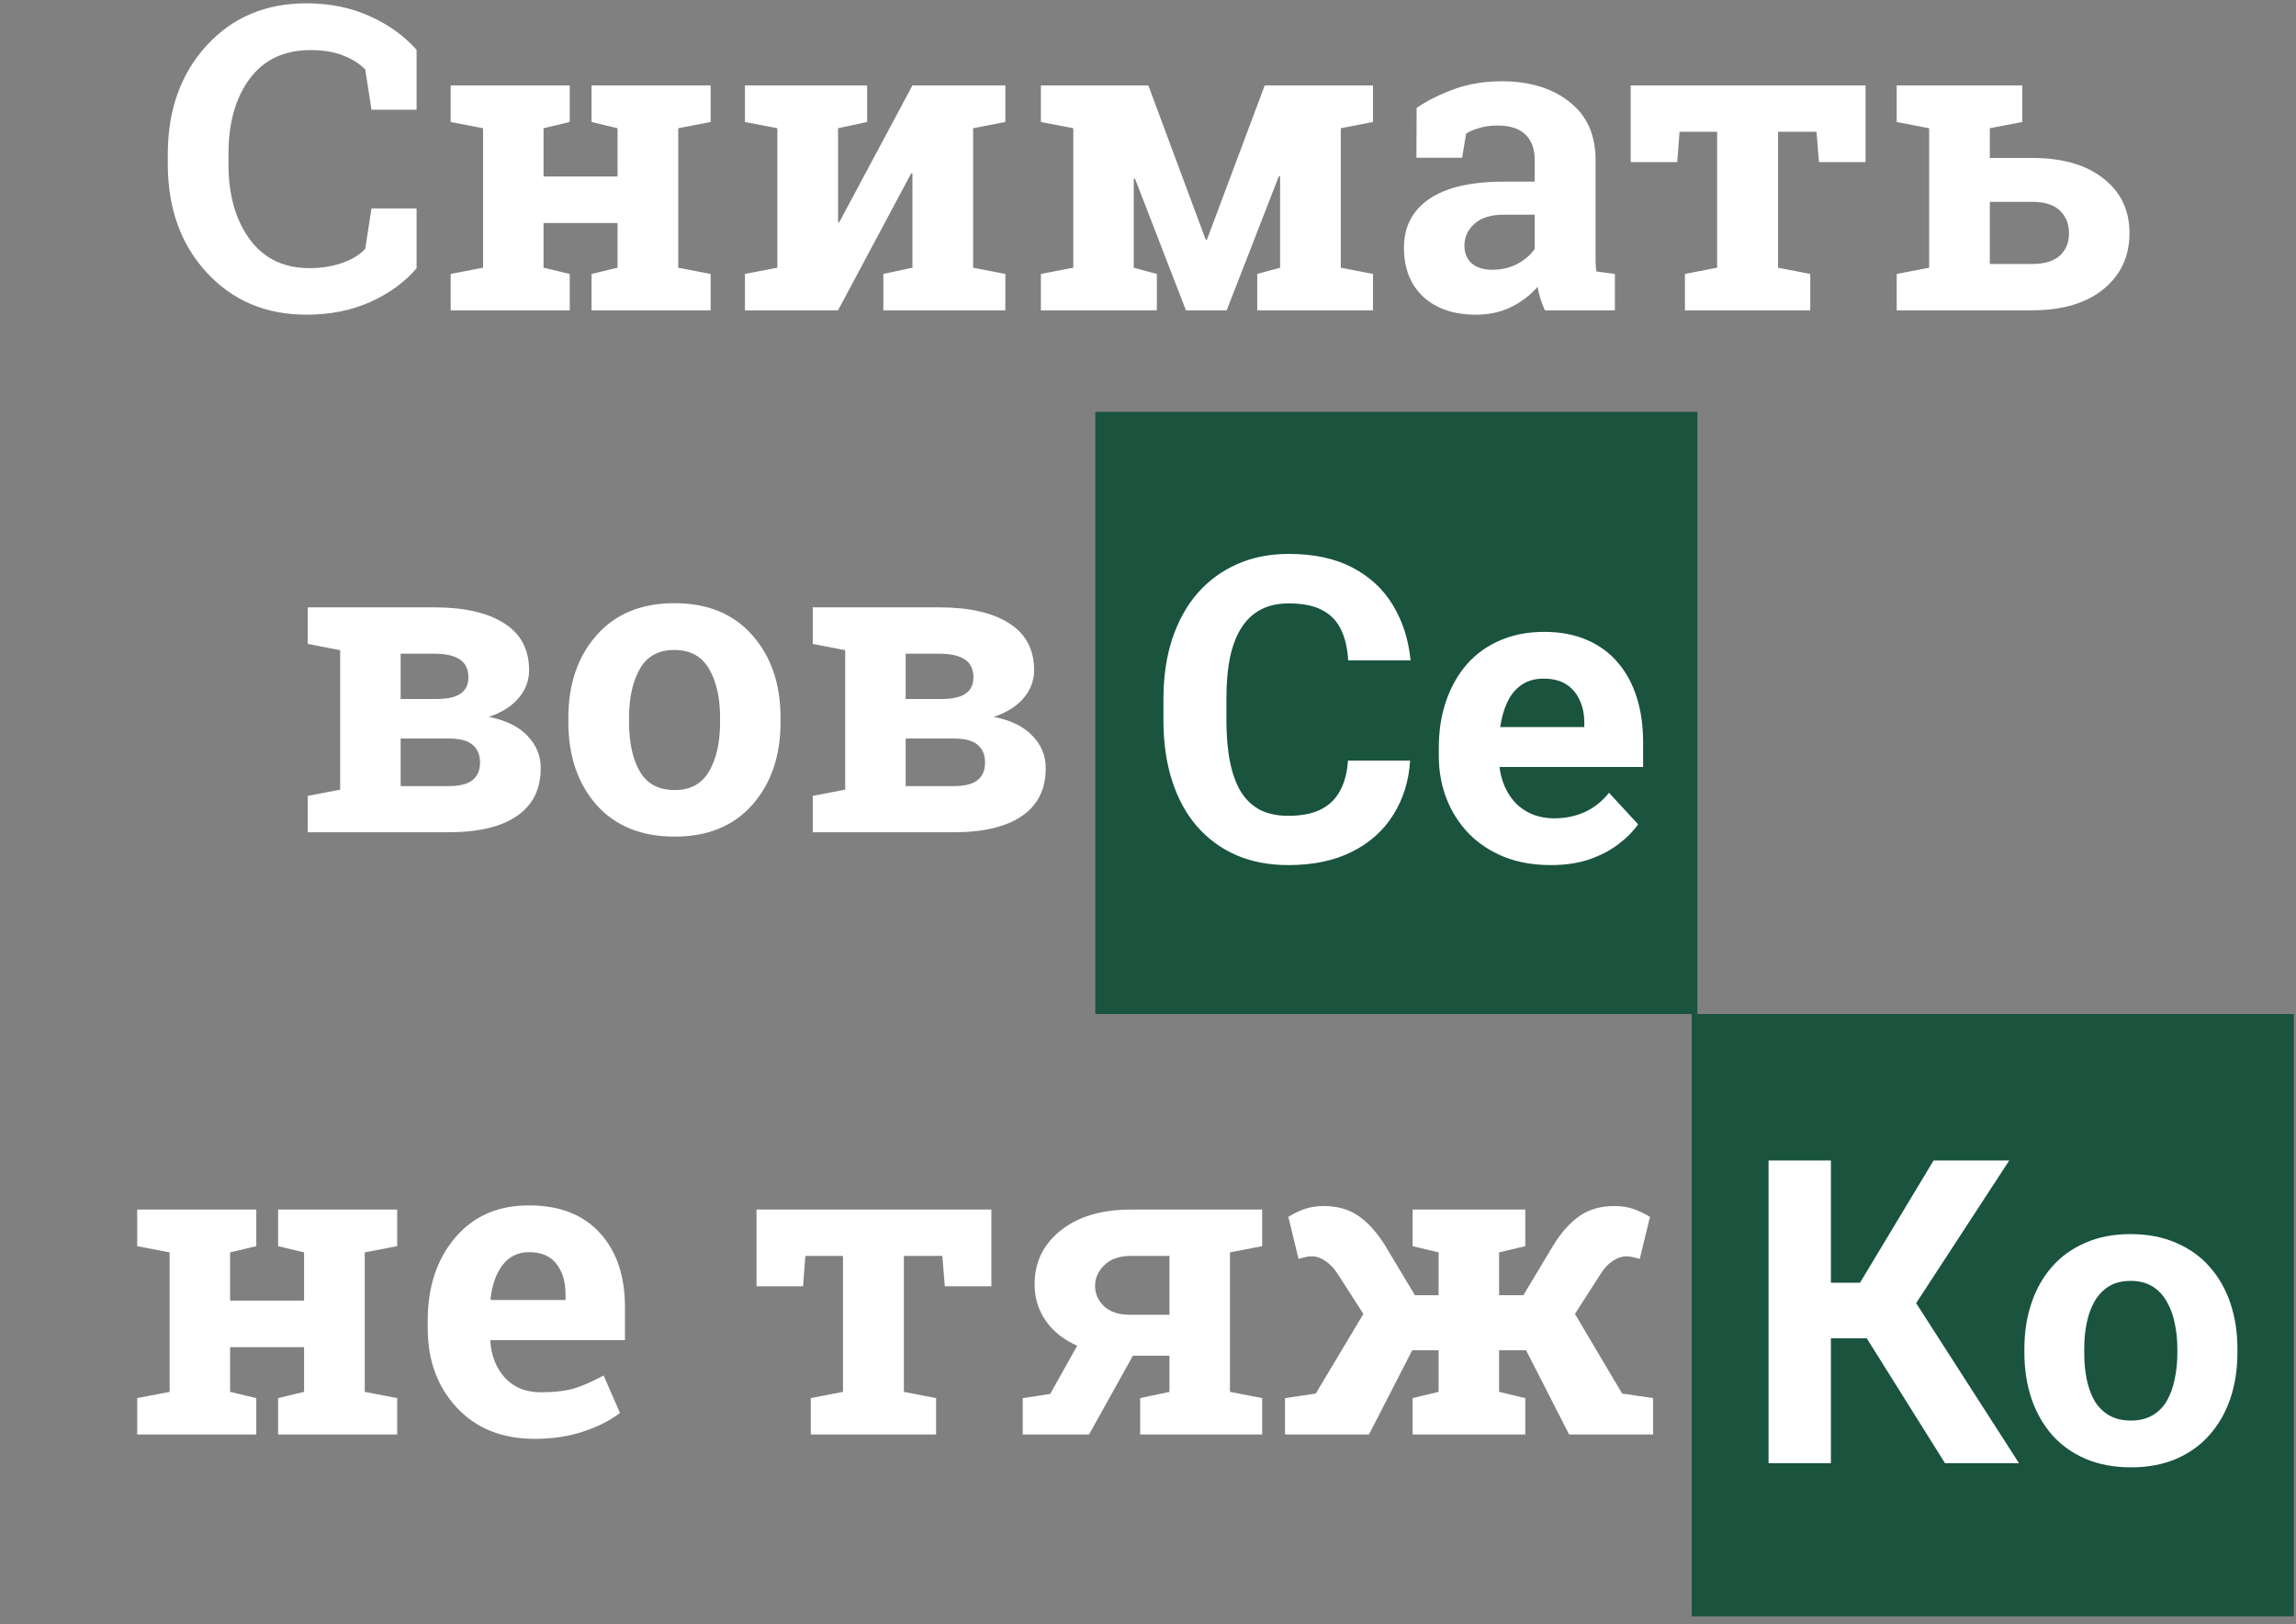 <svg width="222" height="157" viewBox="0 0 222 157" fill="none" xmlns="http://www.w3.org/2000/svg">
<rect x="0" y="0" width="222" height="157" fill="#808080" stroke="none"/>
<path d="M40.278 10.608H35.917L35.315 6.71C34.739 6.134 34.008 5.679 33.124 5.344C32.254 5.009 31.222 4.841 30.03 4.841C27.484 4.841 25.522 5.766 24.142 7.614C22.776 9.463 22.092 11.874 22.092 14.848V15.873C22.092 18.847 22.776 21.265 24.142 23.128C25.508 24.99 27.438 25.921 29.929 25.921C31.081 25.921 32.133 25.753 33.084 25.418C34.049 25.084 34.792 24.628 35.315 24.052L35.917 20.154H40.278V25.941C39.099 27.307 37.592 28.399 35.757 29.216C33.935 30.02 31.892 30.422 29.628 30.422C25.703 30.422 22.488 29.062 19.982 26.343C17.477 23.623 16.225 20.133 16.225 15.873V14.889C16.225 10.642 17.471 7.152 19.962 4.419C22.454 1.686 25.676 0.32 29.628 0.32C31.892 0.32 33.935 0.735 35.757 1.566C37.579 2.383 39.086 3.468 40.278 4.821V10.608ZM43.574 11.794V8.257H55.088V11.794L52.556 12.397V17.059H59.71V12.397L57.198 11.794V8.257H59.71H65.578H68.712V11.794L65.578 12.397V25.881L68.712 26.483V30H57.198V26.483L59.71 25.881V21.56H52.556V25.881L55.088 26.483V30H43.574V26.483L46.708 25.881V12.397L43.574 11.794ZM83.844 8.257V11.794L81.03 12.397V21.46L81.151 21.48L88.224 8.257H94.092H97.207V11.794L94.092 12.397V25.881L97.207 26.483V30H85.411V26.483L88.224 25.881V16.778L88.104 16.758L81.03 30H72.028V26.483L75.163 25.881V12.397L72.028 11.794V8.257H81.03H83.844ZM116.578 23.168H116.699L122.285 8.257H129.64H132.754V11.794L129.64 12.397V25.881L132.754 26.483V30H121.562V26.483L123.772 25.881V17.059L123.652 17.039L118.608 30H114.669L109.746 17.28L109.625 17.3V25.881L111.856 26.483V30H100.643V26.483L103.778 25.881V12.397L100.643 11.794V8.257H103.778H111.032L116.578 23.168ZM149.373 30C149.212 29.638 149.071 29.27 148.951 28.895C148.83 28.506 148.737 28.118 148.67 27.729C147.973 28.533 147.122 29.183 146.118 29.678C145.126 30.174 143.987 30.422 142.701 30.422C140.571 30.422 138.877 29.846 137.617 28.694C136.372 27.528 135.749 25.948 135.749 23.951C135.749 21.915 136.566 20.341 138.2 19.229C139.835 18.117 142.233 17.561 145.394 17.561H148.388V15.431C148.388 14.386 148.087 13.576 147.484 13C146.881 12.424 145.99 12.136 144.811 12.136C144.142 12.136 143.545 12.216 143.023 12.377C142.5 12.524 142.078 12.705 141.757 12.919L141.375 15.25H136.954L136.974 10.428C138.046 9.704 139.272 9.095 140.652 8.599C142.045 8.103 143.559 7.856 145.193 7.856C147.886 7.856 150.069 8.519 151.744 9.845C153.432 11.158 154.276 13.033 154.276 15.471V24.454C154.276 24.789 154.276 25.104 154.276 25.398C154.289 25.693 154.316 25.974 154.356 26.242L156.145 26.483V30H149.373ZM144.289 26.081C145.173 26.081 145.977 25.894 146.7 25.519C147.424 25.13 147.986 24.648 148.388 24.072V20.756H145.394C144.148 20.756 143.204 21.051 142.561 21.641C141.918 22.217 141.596 22.913 141.596 23.73C141.596 24.467 141.831 25.043 142.3 25.459C142.782 25.874 143.445 26.081 144.289 26.081ZM180.379 8.257V15.672H175.878L175.637 12.739H171.919V25.881L175.034 26.483V30H162.917V26.483L166.031 25.881V12.739H162.394L162.173 15.672H157.672V8.257H180.379ZM192.396 8.257V15.271H196.475C199.422 15.271 201.727 15.934 203.388 17.26C205.062 18.573 205.9 20.328 205.9 22.525C205.9 24.775 205.062 26.584 203.388 27.95C201.713 29.317 199.409 30 196.475 30H183.393V26.483L186.528 25.881V12.397L183.393 11.794V8.257H186.528H192.396ZM192.396 19.511V25.519H196.475C197.681 25.519 198.578 25.251 199.168 24.715C199.757 24.166 200.052 23.449 200.052 22.565C200.052 21.654 199.757 20.917 199.168 20.355C198.592 19.792 197.694 19.511 196.475 19.511H192.396ZM195.531 8.257V11.794L192.396 12.397V8.257H195.531Z" fill="white"/>
<path d="M41.974 58.714C44.868 58.714 47.118 59.224 48.726 60.242C50.347 61.26 51.157 62.774 51.157 64.783C51.157 65.801 50.816 66.706 50.132 67.496C49.463 68.286 48.505 68.889 47.259 69.304C48.907 69.626 50.153 70.236 50.996 71.133C51.854 72.017 52.283 73.055 52.283 74.248C52.283 76.297 51.512 77.845 49.972 78.89C48.444 79.935 46.247 80.457 43.381 80.457H29.756V76.94L32.891 76.338V62.854L29.756 62.251V58.714H32.891H41.974ZM38.739 71.394V75.996H43.381C44.412 75.996 45.176 75.808 45.671 75.433C46.167 75.045 46.415 74.475 46.415 73.725C46.415 72.975 46.174 72.399 45.691 71.997C45.223 71.595 44.452 71.394 43.381 71.394H38.739ZM38.739 67.576H42.295C43.327 67.563 44.084 67.382 44.566 67.034C45.048 66.685 45.29 66.17 45.29 65.486C45.29 64.696 45.015 64.12 44.466 63.758C43.916 63.383 43.086 63.196 41.974 63.196H38.739V67.576ZM54.955 69.385C54.955 66.143 55.859 63.49 57.668 61.427C59.49 59.351 62.002 58.312 65.204 58.312C68.419 58.312 70.931 59.344 72.739 61.407C74.561 63.47 75.472 66.129 75.472 69.385V69.807C75.472 73.076 74.561 75.741 72.739 77.805C70.931 79.854 68.432 80.879 65.244 80.879C62.015 80.879 59.49 79.854 57.668 77.805C55.859 75.741 54.955 73.076 54.955 69.807V69.385ZM60.823 69.807C60.823 71.79 61.171 73.384 61.868 74.589C62.564 75.782 63.69 76.378 65.244 76.378C66.757 76.378 67.863 75.775 68.559 74.569C69.269 73.364 69.624 71.776 69.624 69.807V69.385C69.624 67.456 69.269 65.882 68.559 64.662C67.849 63.443 66.731 62.834 65.204 62.834C63.676 62.834 62.564 63.443 61.868 64.662C61.171 65.882 60.823 67.456 60.823 69.385V69.807ZM90.804 58.714C93.698 58.714 95.949 59.224 97.556 60.242C99.177 61.26 99.988 62.774 99.988 64.783C99.988 65.801 99.646 66.706 98.963 67.496C98.293 68.286 97.335 68.889 96.089 69.304C97.737 69.626 98.983 70.236 99.827 71.133C100.684 72.017 101.113 73.055 101.113 74.248C101.113 76.297 100.343 77.845 98.802 78.89C97.275 79.935 95.078 80.457 92.211 80.457H78.587V76.94L81.722 76.338V62.854L78.587 62.251V58.714H81.722H90.804ZM87.569 71.394V75.996H92.211C93.243 75.996 94.006 75.808 94.502 75.433C94.998 75.045 95.245 74.475 95.245 73.725C95.245 72.975 95.004 72.399 94.522 71.997C94.053 71.595 93.283 71.394 92.211 71.394H87.569ZM87.569 67.576H91.126C92.157 67.563 92.914 67.382 93.397 67.034C93.879 66.685 94.12 66.17 94.12 65.486C94.12 64.696 93.845 64.12 93.296 63.758C92.747 63.383 91.916 63.196 90.804 63.196H87.569V67.576Z" fill="white"/>
<rect width="58.22" height="58.22" transform="translate(105.904 39.813)" fill="#1A543E"/>
<path d="M130.336 73.524H136.345C136.224 75.493 135.681 77.241 134.717 78.768C133.766 80.296 132.433 81.488 130.718 82.345C129.017 83.203 126.967 83.631 124.569 83.631C122.694 83.631 121.012 83.31 119.525 82.667C118.038 82.01 116.766 81.073 115.707 79.854C114.662 78.635 113.865 77.161 113.316 75.433C112.767 73.704 112.492 71.769 112.492 69.625V67.596C112.492 65.452 112.773 63.517 113.336 61.788C113.912 60.047 114.729 58.566 115.788 57.347C116.859 56.128 118.139 55.191 119.626 54.534C121.113 53.878 122.774 53.549 124.609 53.549C127.047 53.549 129.104 53.992 130.778 54.876C132.466 55.76 133.772 56.979 134.697 58.533C135.635 60.087 136.197 61.855 136.385 63.838H130.356C130.289 62.659 130.055 61.661 129.653 60.844C129.251 60.013 128.642 59.39 127.824 58.975C127.021 58.546 125.949 58.332 124.609 58.332C123.604 58.332 122.727 58.52 121.977 58.895C121.227 59.27 120.597 59.839 120.088 60.603C119.579 61.366 119.197 62.331 118.942 63.496C118.701 64.648 118.581 66.001 118.581 67.555V69.625C118.581 71.139 118.695 72.472 118.922 73.624C119.15 74.763 119.498 75.727 119.967 76.518C120.45 77.295 121.066 77.884 121.816 78.286C122.58 78.675 123.497 78.869 124.569 78.869C125.828 78.869 126.867 78.668 127.684 78.266C128.501 77.864 129.124 77.268 129.553 76.478C129.995 75.687 130.256 74.703 130.336 73.524ZM149.949 83.631C148.261 83.631 146.747 83.364 145.407 82.828C144.068 82.278 142.929 81.521 141.991 80.557C141.067 79.592 140.357 78.474 139.861 77.201C139.366 75.915 139.118 74.549 139.118 73.102V72.298C139.118 70.65 139.352 69.143 139.821 67.777C140.29 66.41 140.96 65.225 141.83 64.22C142.715 63.215 143.786 62.445 145.046 61.909C146.305 61.36 147.725 61.085 149.306 61.085C150.846 61.085 152.213 61.34 153.405 61.849C154.597 62.358 155.595 63.081 156.399 64.019C157.216 64.957 157.833 66.082 158.248 67.395C158.663 68.694 158.871 70.141 158.871 71.735V74.147H141.589V70.288H153.184V69.846C153.184 69.043 153.037 68.326 152.742 67.696C152.461 67.053 152.032 66.544 151.456 66.169C150.88 65.794 150.143 65.606 149.245 65.606C148.482 65.606 147.825 65.774 147.276 66.109C146.727 66.444 146.278 66.912 145.93 67.515C145.595 68.118 145.34 68.828 145.166 69.645C145.005 70.449 144.925 71.333 144.925 72.298V73.102C144.925 73.972 145.046 74.776 145.287 75.513C145.541 76.25 145.896 76.886 146.352 77.422C146.821 77.958 147.383 78.373 148.04 78.668C148.71 78.963 149.467 79.11 150.31 79.11C151.355 79.11 152.327 78.909 153.224 78.507C154.135 78.092 154.919 77.469 155.575 76.638L158.389 79.693C157.933 80.349 157.31 80.979 156.52 81.582C155.743 82.185 154.805 82.68 153.707 83.069C152.608 83.444 151.355 83.631 149.949 83.631Z" fill="white"/>
<path d="M13.265 120.471V116.934H24.78V120.471L22.248 121.074V125.736H29.401V121.074L26.89 120.471V116.934H29.401H35.269H38.404V120.471L35.269 121.074V134.557L38.404 135.16V138.677H26.89V135.16L29.401 134.557V130.237H22.248V134.557L24.78 135.16V138.677H13.265V135.16L16.4 134.557V121.074L13.265 120.471ZM51.687 139.099C48.552 139.099 46.047 138.094 44.171 136.085C42.296 134.075 41.358 131.523 41.358 128.428V127.625C41.358 124.396 42.242 121.737 44.01 119.647C45.792 117.557 48.177 116.519 51.164 116.532C54.098 116.532 56.375 117.416 57.996 119.185C59.617 120.953 60.428 123.344 60.428 126.359V129.554H47.447L47.406 129.674C47.514 131.108 47.989 132.287 48.833 133.211C49.69 134.135 50.849 134.598 52.309 134.598C53.609 134.598 54.687 134.47 55.545 134.216C56.402 133.948 57.34 133.532 58.358 132.97L59.946 136.587C59.048 137.297 57.882 137.893 56.449 138.375C55.029 138.858 53.441 139.099 51.687 139.099ZM51.164 121.054C50.079 121.054 49.222 121.469 48.592 122.299C47.962 123.13 47.574 124.222 47.426 125.575L47.487 125.675H54.681V125.153C54.681 123.907 54.386 122.916 53.797 122.179C53.22 121.429 52.343 121.054 51.164 121.054ZM95.855 116.934V124.349H91.354L91.113 121.415H87.395V134.557L90.51 135.16V138.677H78.393V135.16L81.507 134.557V121.415H77.87L77.649 124.349H73.148V116.934H95.855ZM110.243 135.16L113.076 134.557V131.061H109.54L105.3 138.677H98.889V135.16L101.542 134.758L104.154 130.096C102.828 129.507 101.81 128.696 101.1 127.665C100.39 126.633 100.035 125.461 100.035 124.148C100.035 122.032 100.872 120.303 102.547 118.964C104.234 117.611 106.499 116.934 109.339 116.934H118.924H122.039V120.471L118.924 121.074V134.557L122.039 135.16V138.677H110.243V135.16ZM105.882 124.309C105.882 125.059 106.17 125.716 106.746 126.278C107.336 126.828 108.166 127.102 109.238 127.102H113.076V121.415H109.339C108.24 121.415 107.389 121.71 106.787 122.299C106.184 122.889 105.882 123.559 105.882 124.309ZM136.587 135.16L139.099 134.557V130.538H136.547L132.367 138.677H124.249V135.16L127.223 134.718L131.825 127.022L129.293 123.083C128.971 122.588 128.589 122.192 128.147 121.898C127.705 121.603 127.283 121.455 126.881 121.455C126.6 121.455 126.399 121.476 126.279 121.516C126.158 121.543 125.917 121.603 125.555 121.697L124.57 117.637C125.093 117.316 125.622 117.061 126.158 116.874C126.694 116.686 127.303 116.593 127.987 116.593C129.326 116.593 130.452 116.914 131.362 117.557C132.273 118.187 133.124 119.131 133.915 120.39L136.808 125.213H139.099V121.074L136.587 120.471V116.934H147.479V120.471L144.947 121.074V125.213H147.298L150.191 120.39C150.968 119.131 151.812 118.187 152.723 117.557C153.634 116.914 154.766 116.593 156.119 116.593C156.789 116.593 157.392 116.686 157.928 116.874C158.464 117.061 159 117.316 159.535 117.637L158.551 121.697C158.176 121.603 157.928 121.543 157.807 121.516C157.687 121.476 157.492 121.455 157.225 121.455C156.809 121.455 156.381 121.603 155.938 121.898C155.496 122.192 155.121 122.588 154.813 123.083L152.281 127.022L156.843 134.718L159.837 135.16V138.677H151.719L147.559 130.538H144.947V134.557L147.479 135.16V138.677H136.587V135.16Z" fill="white"/>
<rect width="58.22" height="58.22" transform="translate(163.569 98.033)" fill="#1A543E"/>
<path d="M177.029 112.192V141.45H171.001V112.192H177.029ZM194.271 112.192L183.058 129.373H175.683L174.92 124.008H179.843L186.956 112.192H194.271ZM188.062 141.45L179.863 128.368L184.043 124.068L195.215 141.45H188.062ZM195.738 130.8V130.378C195.738 128.784 195.966 127.317 196.421 125.977C196.876 124.624 197.54 123.452 198.41 122.461C199.281 121.469 200.353 120.699 201.626 120.15C202.898 119.587 204.358 119.306 206.006 119.306C207.654 119.306 209.121 119.587 210.407 120.15C211.693 120.699 212.771 121.469 213.642 122.461C214.526 123.452 215.196 124.624 215.652 125.977C216.107 127.317 216.335 128.784 216.335 130.378V130.8C216.335 132.381 216.107 133.848 215.652 135.201C215.196 136.54 214.526 137.713 213.642 138.717C212.771 139.709 211.7 140.479 210.427 141.028C209.154 141.577 207.694 141.852 206.046 141.852C204.399 141.852 202.932 141.577 201.646 141.028C200.373 140.479 199.295 139.709 198.41 138.717C197.54 137.713 196.876 136.54 196.421 135.201C195.966 133.848 195.738 132.381 195.738 130.8ZM201.525 130.378V130.8C201.525 131.711 201.605 132.562 201.766 133.352C201.927 134.142 202.182 134.839 202.53 135.442C202.892 136.031 203.36 136.493 203.936 136.828C204.513 137.163 205.216 137.331 206.046 137.331C206.85 137.331 207.54 137.163 208.116 136.828C208.692 136.493 209.154 136.031 209.503 135.442C209.851 134.839 210.106 134.142 210.266 133.352C210.44 132.562 210.528 131.711 210.528 130.8V130.378C210.528 129.494 210.44 128.663 210.266 127.886C210.106 127.096 209.844 126.399 209.483 125.796C209.134 125.18 208.672 124.698 208.096 124.35C207.52 124.001 206.823 123.827 206.006 123.827C205.189 123.827 204.492 124.001 203.916 124.35C203.354 124.698 202.892 125.18 202.53 125.796C202.182 126.399 201.927 127.096 201.766 127.886C201.605 128.663 201.525 129.494 201.525 130.378Z" fill="white"/>
</svg>
